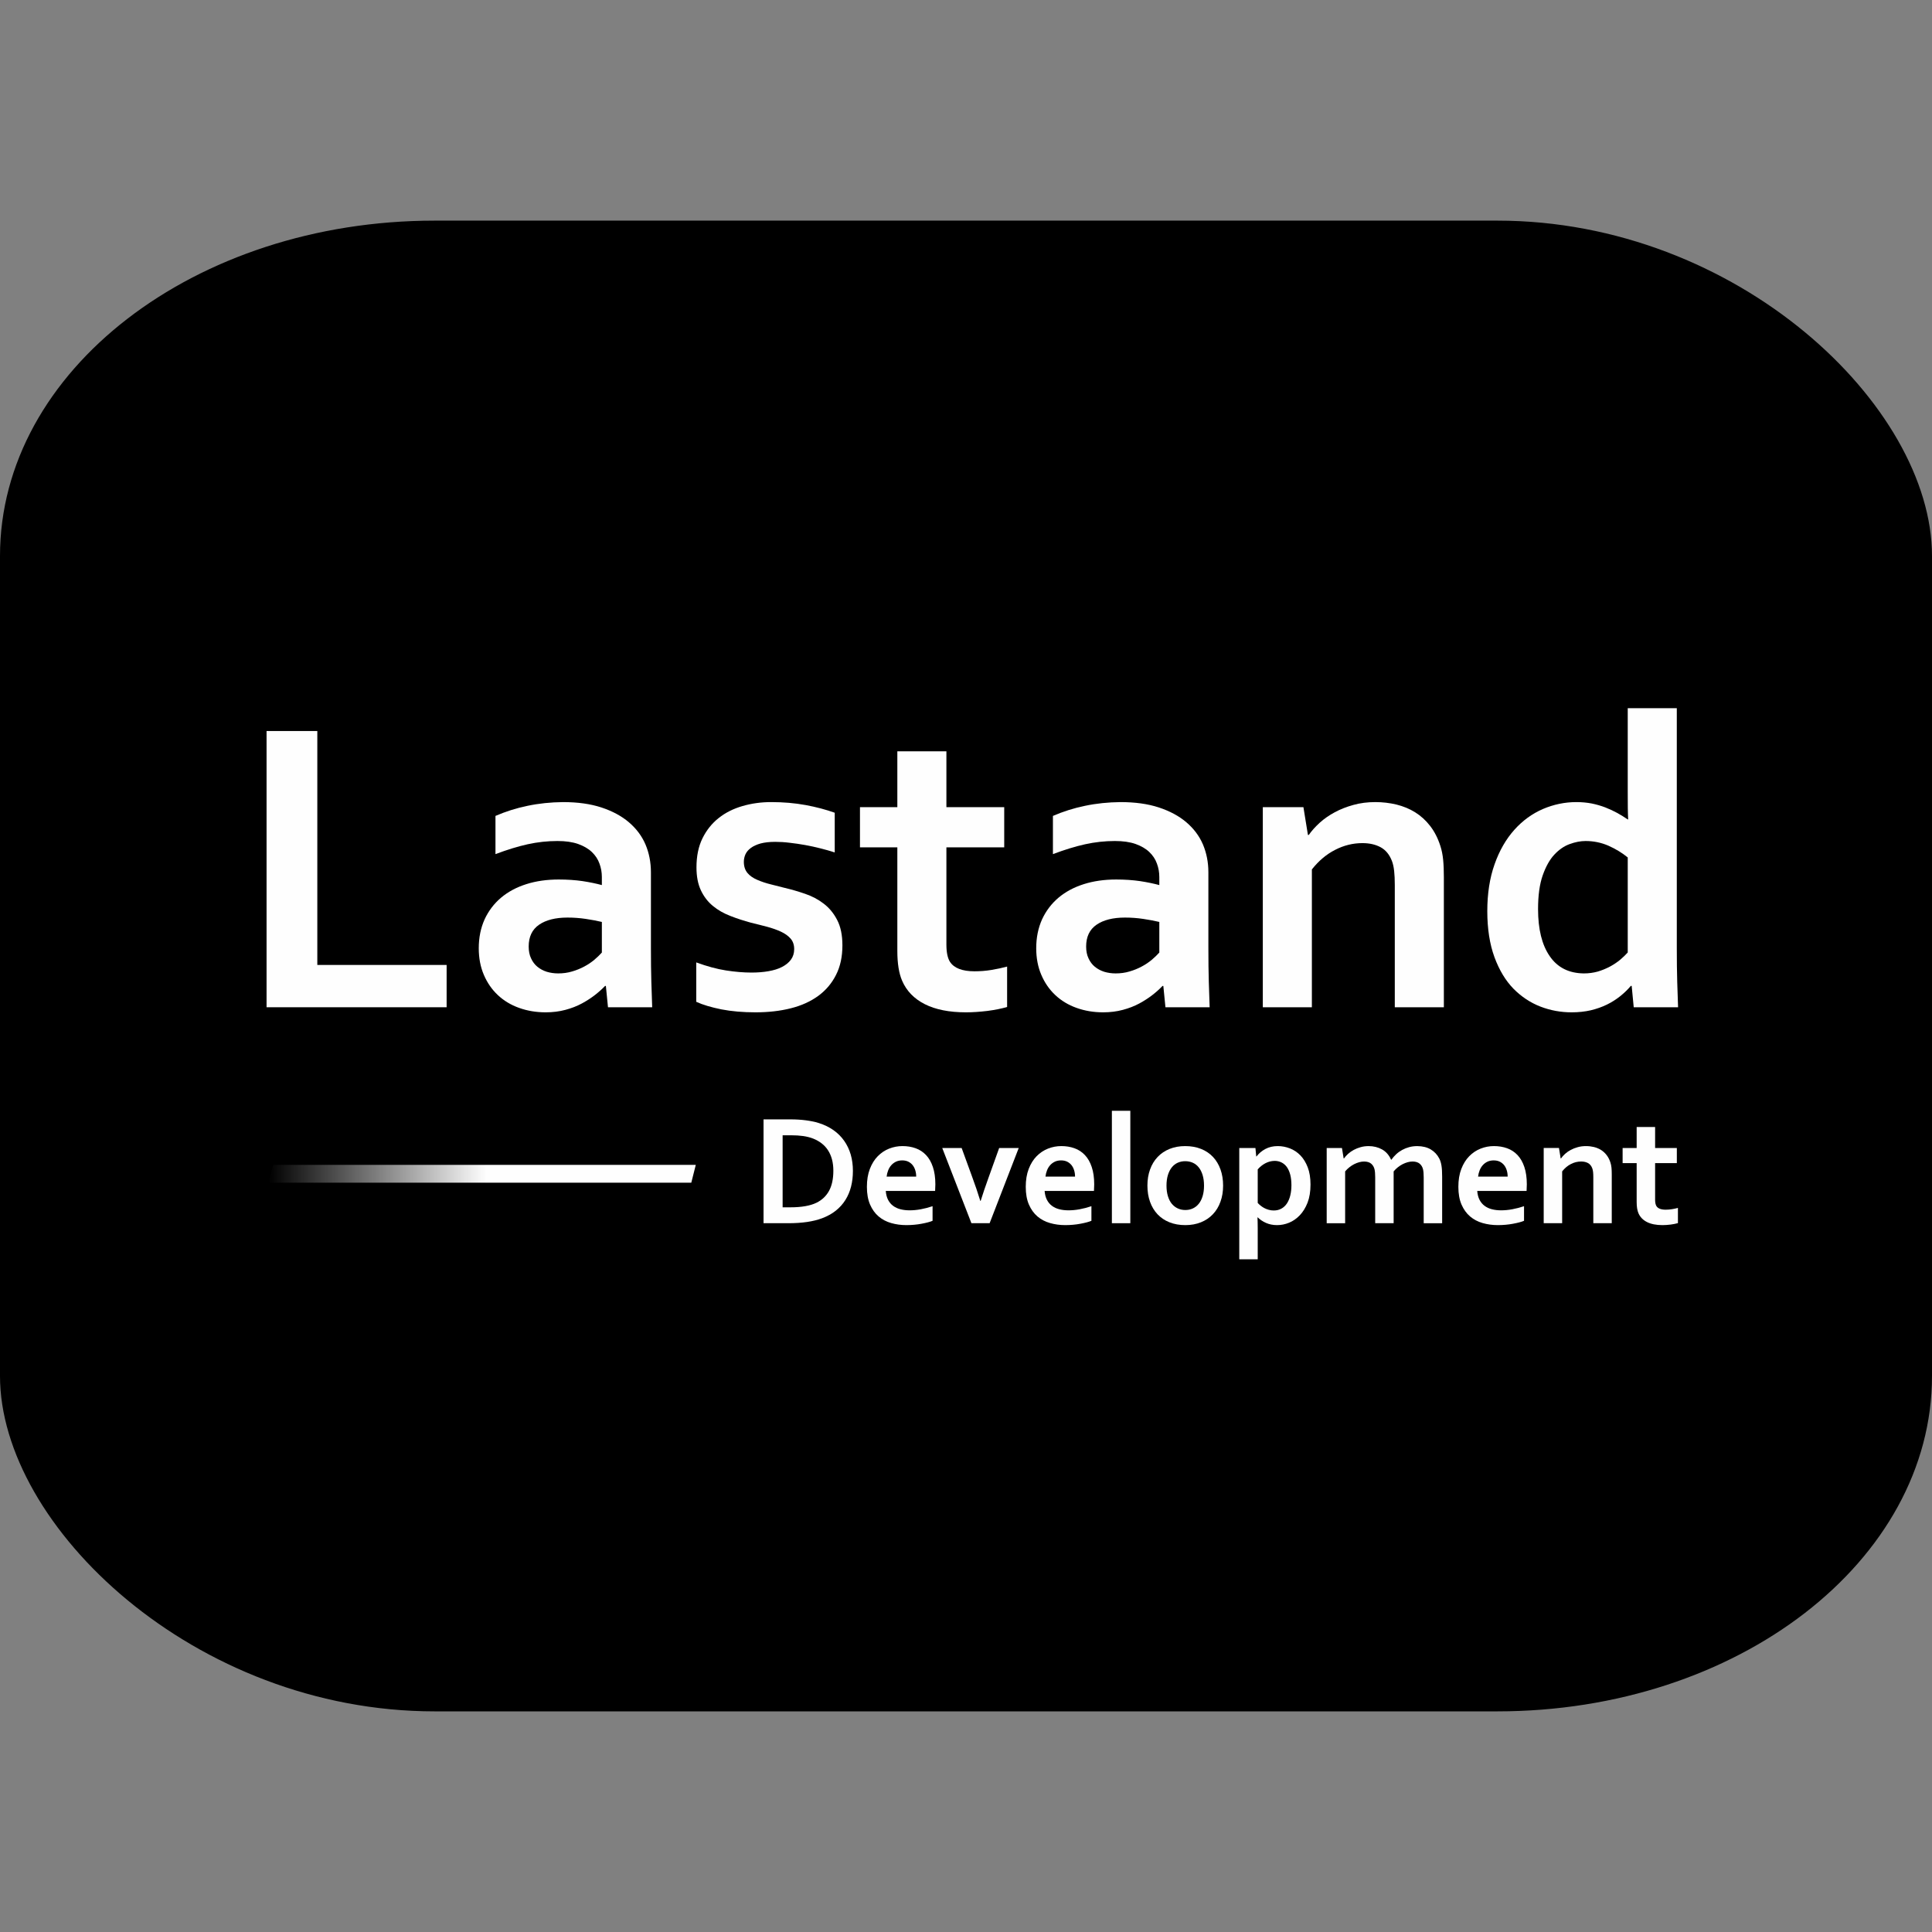 <?xml version="1.0" encoding="UTF-8"?>
<!DOCTYPE svg PUBLIC "-//W3C//DTD SVG 1.1//EN" "http://www.w3.org/Graphics/SVG/1.1/DTD/svg11.dtd">
<!-- Creator: CorelDRAW 2019 (64-Bit Keine kommerzielle Nutzung) -->
<svg xmlns="http://www.w3.org/2000/svg" xml:space="preserve" width="85.725mm" height="85.725mm" version="1.1" style="shape-rendering:geometricPrecision; text-rendering:geometricPrecision; image-rendering:optimizeQuality; fill-rule:evenodd; clip-rule:evenodd"
viewBox="0 0 9211.88 9211.87"
 xmlns:xlink="http://www.w3.org/1999/xlink"
 xmlns:xodm="http://www.corel.com/coreldraw/odm/2003">
 <rect x="0" y="0" width="9211.88" height="9211.87" fill="#808080" stroke="none"/>
 <defs>
  <style type="text/css">
   <![CDATA[
    .fil1 {fill:black}
    .fil3 {fill:#FEFEFE;fill-rule:nonzero}
    .fil2 {fill:red;fill-opacity:0}
    .fil0 {fill:url(#id0)}
    .fil4 {fill:url(#id1)}
   ]]>
  </style>
  <linearGradient id="id0" gradientUnits="userSpaceOnUse" x1="-0" y1="4605.93" x2="9211.87" y2="4605.93">
   <stop offset="0" style="stop-opacity:0; stop-color:white"/>
   <stop offset="1" style="stop-opacity:0; stop-color:#FEFEFE"/>
  </linearGradient>
  <linearGradient id="id1" gradientUnits="userSpaceOnUse" x1="1280.86" y1="5596.63" x2="3317.59" y2="5596.63">
   <stop offset="0" style="stop-opacity:0; stop-color:#FEFEFE"/>
   <stop offset="0.51" style="stop-opacity:1; stop-color:#FEFEFE"/>
   <stop offset="1" style="stop-opacity:1; stop-color:#FEFEFE"/>
  </linearGradient>
 </defs>
 <g id="Ebene_x0020_1">
  <path class="fil0" d="M2302.96 0l4605.94 0c1268.43,0 2302.96,1034.53 2302.96,2302.96l0 4605.94c0,1268.43 -1034.53,2302.96 -2302.96,2302.96l-4605.94 0c-1268.43,0 -2302.96,-1034.53 -2302.96,-2302.96l0 -4605.94c0,-1268.43 1034.53,-2302.96 2302.96,-2302.96z"/>
  <rect class="fil1" x="-0.01" y="1051.97" width="9211.88" height="7107.93" rx="2072.41" ry="1599.08"/>
  <polygon class="fil2" points="1051.97,2004.43 8159.9,2004.43 8159.9,7207.43 1051.97,7207.43 "/>
  <polygon class="fil3" points="1513,3485.56 1513,4600.93 2129.51,4600.93 2129.51,4802.62 1270.96,4802.62 1270.96,3485.56 "/>
  <path id="1" class="fil3" d="M2888.89 4701.11l-4.04 0c-13.11,13.78 -28.57,27.9 -47.06,42.35 -18.49,14.45 -39.67,28.24 -63.21,41.02 -23.52,12.77 -49.74,22.86 -78.66,30.58 -28.91,7.74 -60.17,11.77 -93.78,11.77 -45.39,0 -87.74,-7.06 -127.07,-21.17 -39.67,-14.12 -73.29,-34.63 -101.53,-61.19 -28.23,-26.55 -50.42,-58.49 -66.55,-96.48 -16.14,-37.65 -24.21,-80 -24.21,-126.39 0,-51.43 9.41,-97.15 27.91,-138.16 18.82,-40.67 45.04,-74.96 78.32,-103.2 33.62,-28.24 73.62,-49.75 120.35,-64.54 46.39,-14.8 98.15,-22.19 154.63,-22.19 41.34,0 79.33,2.69 114.29,7.74 34.62,5.37 65.21,11.76 91.43,18.82l0 -38.32c0,-22.18 -3.7,-43.7 -11.42,-64.21 -7.39,-20.84 -19.5,-39 -36.31,-55.13 -16.81,-16.14 -38.65,-28.57 -65.55,-38.32 -26.89,-9.41 -59.83,-14.12 -98.5,-14.12 -47.06,0 -94.46,5.04 -141.86,15.46 -47.06,10.42 -98.5,26.22 -153.62,47.06l0 -182.2c48.08,-20.84 98.83,-36.98 152.61,-48.07 54.13,-11.43 110.26,-17.15 169.43,-17.82 69.58,0 130.77,8.4 182.86,25.54 52.11,17.15 96.14,40.68 131.11,70.6 35.29,29.92 61.85,65.22 79.33,105.89 17.15,40.67 25.89,85.04 25.89,132.78l0 359.7c0,63.2 0.68,117.31 2.02,162.69 1.34,45.05 2.69,85.39 4.03,121.02l-210.77 0 -10.08 -101.52zm-19.17 -305.24c-22.18,-5.37 -47.73,-10.08 -76.64,-14.45 -28.91,-4.37 -58.16,-6.38 -87.4,-6.38 -57.15,0 -102.19,11.42 -135.14,33.95 -33.28,22.86 -49.75,57.48 -49.75,104.21 0,21.51 3.7,40.34 11.43,56.47 7.39,16.14 17.47,29.58 30.25,40.01 12.78,10.42 27.91,18.48 44.71,23.87 17.14,5.04 35.29,7.73 54.12,7.73 23.53,0 46.06,-3.02 66.9,-9.41 20.84,-6.05 40.33,-14.11 57.81,-23.52 17.82,-9.41 33.61,-20.17 47.73,-31.94 14.12,-12.1 26.22,-23.53 35.97,-34.62l0 -145.9z"/>
  <path id="2" class="fil3" d="M3786.76 4525.63c0,-20.5 -5.72,-37.31 -17.15,-50.42 -11.42,-13.11 -26.89,-23.87 -46.05,-32.95 -18.83,-8.74 -40.68,-16.47 -65.22,-23.19 -24.88,-6.39 -50.43,-13.11 -77.32,-19.5 -34.29,-9.41 -67.24,-19.83 -98.5,-32.27 -31.59,-12.1 -59.5,-27.9 -83.37,-47.73 -23.87,-19.49 -43.03,-44.37 -57.15,-74.29 -14.12,-29.93 -21.18,-66.23 -21.18,-109.59 0,-53.45 9.41,-99.51 28.57,-138.5 19.16,-39 45.05,-71.27 77.32,-96.81 32.61,-25.89 70.6,-44.71 113.63,-57.15 43.03,-12.44 88.41,-18.83 136.47,-18.83 58.5,0 113.29,4.71 164.39,14.12 51.09,9.41 97.48,21.85 138.83,36.64l0 189.26c-21.51,-7.06 -44.37,-13.45 -68.57,-19.5 -23.88,-6.05 -48.08,-11.42 -72.61,-15.8 -24.88,-4.37 -49.09,-8.07 -73.62,-10.76 -24.21,-3.03 -47.07,-4.37 -68.91,-4.37 -27.56,0 -50.76,2.7 -69.92,7.74 -18.83,5.37 -34.29,12.43 -46.06,21.18 -12.1,8.74 -20.5,18.82 -25.88,30.25 -5.05,11.43 -7.74,23.53 -7.74,35.97 0,21.51 5.72,39.33 17.14,53.12 11.43,13.78 27.57,24.88 47.74,33.28 20.17,8.74 41.68,15.8 63.86,21.18 22.19,5.71 44.04,11.09 64.88,16.46 32.94,7.74 65.55,17.15 98.5,28.57 32.6,11.1 62.19,26.56 88.41,46.73 26.22,19.83 47.73,45.71 64.21,77.65 16.81,31.94 25.21,72.28 25.21,121.69 0,53.78 -10.09,100.85 -30.59,140.86 -20.17,40 -48.4,73.28 -84.71,99.84 -36.64,26.55 -80,46.39 -131.1,59.16 -50.76,12.78 -106.57,19.16 -167.74,19.16 -60.51,0 -114.63,-4.71 -163.04,-14.12 -48.07,-9.75 -88.07,-21.51 -119.68,-35.97l0 -187.91c51.44,18.83 98.5,31.6 141.87,38.33 43.36,6.72 83.7,10.08 121.35,10.08 28.57,0 55.79,-2.02 80.67,-6.38 24.88,-4.37 46.39,-10.76 64.55,-20.17 17.82,-9.08 32.27,-20.51 42.68,-34.62 10.42,-14.12 15.81,-30.93 15.81,-50.43z"/>
  <path id="3" class="fil3" d="M4801.94 4801.28c-26.22,7.73 -57.48,14.12 -93.78,18.83 -36.64,4.36 -70.6,6.72 -102.19,6.72 -80,0 -145.56,-13.11 -196.65,-38.99 -51.1,-25.89 -87.07,-63.21 -107.91,-111.61 -15.13,-34.97 -22.86,-82.02 -22.86,-141.86l0 -494.16 -178.17 0 0 -191.61 178.17 0 0 -266.23 233.96 0 0 266.23 275.65 0 0 191.61 -275.65 0 0 463.9c0,36.64 5.72,63.87 16.81,81.69 19.5,30.25 58.83,45.38 116.99,45.38 27.23,0 53.78,-2.02 80.34,-6.38 26.56,-4.37 51.77,-9.76 75.3,-16.14l0 192.62z"/>
  <path id="4" class="fil3" d="M5546.87 4701.11l-4.04 0c-13.11,13.78 -28.57,27.9 -47.06,42.35 -18.49,14.45 -39.67,28.24 -63.21,41.02 -23.52,12.77 -49.74,22.86 -78.66,30.58 -28.91,7.74 -60.17,11.77 -93.78,11.77 -45.39,0 -87.74,-7.06 -127.07,-21.17 -39.67,-14.12 -73.29,-34.63 -101.53,-61.19 -28.23,-26.55 -50.42,-58.49 -66.55,-96.48 -16.14,-37.65 -24.21,-80 -24.21,-126.39 0,-51.43 9.41,-97.15 27.91,-138.16 18.82,-40.67 45.04,-74.96 78.32,-103.2 33.62,-28.24 73.62,-49.75 120.35,-64.54 46.39,-14.8 98.15,-22.19 154.63,-22.19 41.34,0 79.33,2.69 114.29,7.74 34.62,5.37 65.21,11.76 91.43,18.82l0 -38.32c0,-22.18 -3.7,-43.7 -11.42,-64.21 -7.39,-20.84 -19.5,-39 -36.31,-55.13 -16.81,-16.14 -38.65,-28.57 -65.55,-38.32 -26.89,-9.41 -59.83,-14.12 -98.5,-14.12 -47.06,0 -94.46,5.04 -141.86,15.46 -47.06,10.42 -98.5,26.22 -153.62,47.06l0 -182.2c48.08,-20.84 98.83,-36.98 152.61,-48.07 54.13,-11.43 110.26,-17.15 169.43,-17.82 69.58,0 130.77,8.4 182.86,25.54 52.11,17.15 96.14,40.68 131.11,70.6 35.29,29.92 61.85,65.22 79.33,105.89 17.15,40.67 25.89,85.04 25.89,132.78l0 359.7c0,63.2 0.68,117.31 2.02,162.69 1.34,45.05 2.69,85.39 4.03,121.02l-210.77 0 -10.08 -101.52zm-19.17 -305.24c-22.18,-5.37 -47.73,-10.08 -76.64,-14.45 -28.91,-4.37 -58.16,-6.38 -87.4,-6.38 -57.15,0 -102.19,11.42 -135.14,33.95 -33.28,22.86 -49.75,57.48 -49.75,104.21 0,21.51 3.7,40.34 11.43,56.47 7.39,16.14 17.47,29.58 30.25,40.01 12.78,10.42 27.91,18.48 44.71,23.87 17.14,5.04 35.29,7.73 54.12,7.73 23.53,0 46.06,-3.02 66.9,-9.41 20.84,-6.05 40.33,-14.11 57.81,-23.52 17.82,-9.41 33.61,-20.17 47.73,-31.94 14.12,-12.1 26.22,-23.53 35.97,-34.62l0 -145.9z"/>
  <path id="5" class="fil3" d="M6236.32 3981.06l4.03 0c13.79,-19.84 31.26,-39 52.11,-58.16 21.18,-19.16 45.05,-35.63 71.93,-50.09 26.9,-14.46 56.81,-26.22 89.08,-34.97 32.6,-9.07 67.24,-13.44 103.87,-13.44 34.97,0 68.58,4.03 101.18,11.77 32.28,8.07 62.2,20.17 89.08,36.98 26.9,16.81 50.76,38.32 71.27,64.87 20.85,26.9 36.98,58.5 48.74,95.13 6.73,20.51 11.09,42.69 13.44,66.56 2.35,23.87 3.36,51.77 3.36,83.37l0 619.54 -233.96 0 0 -583.56c0,-25.55 -1.01,-47.4 -3.03,-65.89 -2.02,-18.48 -5.37,-34.62 -10.76,-48.4 -11.77,-30.26 -29.58,-51.77 -53.45,-64.88 -24.2,-13.11 -53.12,-19.84 -87.06,-19.84 -45.38,0 -88.75,10.76 -130.43,32.27 -41.68,21.18 -78.32,52.45 -110.6,93.12l0 657.18 -233.96 0 0 -954.02 193.63 0 21.51 132.45z"/>
  <path id="6" class="fil3" d="M7552.37 4641.27c22.87,0 44.71,-3.02 65.56,-8.74 20.5,-6.05 40,-14.12 58.49,-23.87 18.48,-10.08 34.62,-20.85 48.74,-32.6 14.11,-12.11 26.22,-23.53 35.97,-34.63l0 -453.13c-27.56,-22.52 -58.49,-41.02 -92.45,-56.14 -34.29,-14.8 -70.59,-22.19 -108.58,-22.19 -24.2,0 -49.75,5.04 -76.31,14.79 -26.56,9.75 -50.76,26.56 -72.95,50.43 -21.85,23.52 -40.33,56.47 -55.13,98.49 -14.79,42.03 -22.18,95.81 -22.18,160.68 0,96.14 18.48,171.11 55.79,224.89 36.98,54.13 91.44,81.36 163.04,82.02zm-460.87 -296.82c0,-83.37 11.43,-158 34.62,-223.21 22.86,-65.21 54.46,-120 94.12,-164.38 39.67,-44.37 85.39,-77.32 136.48,-99.5 51.43,-21.86 104.55,-32.95 159.67,-32.95 25.89,0 50.09,2.35 73.29,6.73 22.86,4.71 44.7,11.09 64.87,18.82 20.51,8.07 39.33,16.82 57.15,26.56 17.82,10.08 34.29,20.17 49.42,30.58l2.02 0c-0.68,-13.11 -1.35,-31.59 -1.69,-55.46 -0.33,-24.21 -0.33,-50.09 -0.33,-78.33l0 -396.66 233.96 0 0 1142.26c0,63.2 0.68,117.31 2.02,162.69 1.34,45.05 2.69,85.72 4.04,121.02l-211.45 0 -9.75 -101.86 -4.04 0c-13.78,16.47 -30.25,32.61 -49.75,48.41 -19.49,15.46 -40.67,29.25 -64.2,40.67 -23.2,11.43 -49.09,20.5 -76.98,27.23 -27.91,6.39 -58.16,9.75 -91.1,9.75 -52.11,0 -101.85,-9.07 -149.58,-27.56 -47.4,-18.48 -90.09,-46.72 -128.08,-85.04 -37.65,-38.66 -67.9,-88.75 -90.76,-150.94 -22.52,-61.85 -33.96,-134.8 -33.96,-218.84z"/>
  <path class="fil3" d="M3640.6 5832.32l0 -495.08 131.05 0c11.62,0 23.37,0.38 35.38,1.13 12,0.76 23.63,1.77 35,3.29 11.38,1.52 22.24,3.29 32.86,5.44 10.62,2.02 20.47,4.55 29.31,7.58 26.41,8.34 49.66,19.72 70,34 20.22,14.27 37.16,31.21 50.81,50.67 13.77,19.46 24.14,41.32 31.21,65.32 6.95,24.02 10.49,50.17 10.49,78.22 0,26.67 -2.9,51.69 -8.84,74.94 -5.94,23.37 -14.92,44.61 -27.04,63.81 -12.13,19.33 -27.29,36.27 -45.75,50.92 -18.45,14.66 -40.19,26.66 -65.33,36.14 -20.98,7.83 -44.85,13.78 -71.4,17.69 -26.66,3.92 -56.74,5.94 -89.96,5.94l-117.77 0zm128.39 -75.81c52.94,0 94.39,-7.34 124.21,-21.87 26.41,-13.01 46.37,-32.1 59.9,-56.99 13.52,-24.9 20.34,-56.74 20.34,-95.53 0,-20.22 -2.28,-38.42 -6.69,-54.72 -4.43,-16.3 -10.87,-30.83 -19.21,-43.47 -8.34,-12.77 -18.57,-23.63 -30.45,-32.73 -12,-9.22 -25.52,-16.68 -40.55,-22.62 -14.03,-5.43 -29.7,-9.35 -46.88,-11.87 -17.31,-2.4 -36.64,-3.66 -58.12,-3.66l-39.93 0 0 343.46 37.41 0z"/>
  <path id="1" class="fil3" d="M4336.99 5770.91c17.05,0 34.87,-1.64 53.32,-5.05 18.58,-3.42 37.28,-8.34 56.23,-14.66l0 69.62c-11.25,4.93 -28.68,9.61 -52.19,14.02 -23.37,4.43 -47.77,6.58 -72.91,6.58 -25.39,0 -49.53,-3.29 -72.41,-9.86 -22.74,-6.44 -42.7,-17.05 -59.9,-31.58 -17.05,-14.54 -30.57,-33.49 -40.68,-56.61 -9.98,-23.25 -15.03,-51.31 -15.03,-84.42 0,-32.59 4.67,-61.03 14.15,-85.55 9.35,-24.38 21.99,-44.61 37.78,-60.65 15.8,-16.04 33.86,-28.05 54.33,-36.14 20.34,-7.96 41.45,-12 63.19,-12 22.74,0 43.71,3.41 62.93,10.36 19.07,6.82 35.76,17.69 49.66,32.47 14.02,14.79 24.9,33.74 32.6,57 7.83,23.37 11.76,50.8 11.76,82.64 -0.26,12.26 -0.63,22.75 -1.14,31.33l-235.29 0c1.27,16.69 4.93,30.84 11.12,42.71 6.19,11.76 14.15,21.35 24.26,28.68 9.98,7.33 21.61,12.77 34.87,16.05 13.4,3.41 27.8,5.05 43.35,5.05zm-35.13 -238.06c-11.12,0 -20.98,2.02 -29.7,6.06 -8.59,4.17 -16.04,9.61 -22.36,16.68 -6.32,7.08 -11.25,15.29 -14.92,24.64 -3.79,9.36 -6.19,19.34 -7.46,29.95l141.03 0c0,-10.61 -1.4,-20.59 -4.3,-29.95 -2.78,-9.35 -6.95,-17.56 -12.51,-24.64 -5.57,-7.07 -12.51,-12.51 -20.73,-16.68 -8.34,-4.04 -17.95,-6.06 -29.06,-6.06z"/>
  <path id="2" class="fil3" d="M4857.34 5473.7l-138.75 358.62 -86.8 0 -139.13 -358.62 92.49 0 49.91 136.98c14.28,38.42 27.29,76.96 39.18,115.38l1.52 0c10.36,-33.24 23.13,-71.02 38.42,-113.23l49.9 -139.13 93.26 0z"/>
  <path id="3" class="fil3" d="M5094.4 5770.91c17.05,0 34.87,-1.64 53.32,-5.05 18.58,-3.42 37.28,-8.34 56.23,-14.66l0 69.62c-11.25,4.93 -28.68,9.61 -52.19,14.02 -23.37,4.43 -47.77,6.58 -72.91,6.58 -25.39,0 -49.53,-3.29 -72.41,-9.86 -22.74,-6.44 -42.7,-17.05 -59.9,-31.58 -17.05,-14.54 -30.57,-33.49 -40.68,-56.61 -9.98,-23.25 -15.03,-51.31 -15.03,-84.42 0,-32.59 4.67,-61.03 14.15,-85.55 9.35,-24.38 21.99,-44.61 37.78,-60.65 15.8,-16.04 33.86,-28.05 54.33,-36.14 20.34,-7.96 41.45,-12 63.19,-12 22.74,0 43.71,3.41 62.93,10.36 19.07,6.82 35.76,17.69 49.66,32.47 14.02,14.79 24.9,33.74 32.6,57 7.83,23.37 11.76,50.8 11.76,82.64 -0.26,12.26 -0.63,22.75 -1.14,31.33l-235.29 0c1.27,16.69 4.93,30.84 11.12,42.71 6.19,11.76 14.15,21.35 24.26,28.68 9.98,7.33 21.61,12.77 34.87,16.05 13.4,3.41 27.8,5.05 43.35,5.05zm-35.13 -238.06c-11.12,0 -20.98,2.02 -29.7,6.06 -8.59,4.17 -16.04,9.61 -22.36,16.68 -6.32,7.08 -11.25,15.29 -14.92,24.64 -3.79,9.36 -6.19,19.34 -7.46,29.95l141.03 0c0,-10.61 -1.4,-20.59 -4.3,-29.95 -2.78,-9.35 -6.95,-17.56 -12.51,-24.64 -5.57,-7.07 -12.51,-12.51 -20.73,-16.68 -8.34,-4.04 -17.95,-6.06 -29.06,-6.06z"/>
  <polygon id="4" class="fil3" points="5301.5,5832.32 5301.5,5296.3 5389.44,5296.3 5389.44,5832.32 "/>
  <path id="5" class="fil3" d="M5740.85 5653.02c0,-18.96 -2.27,-35.76 -6.69,-50.29 -4.43,-14.54 -10.49,-26.67 -18.45,-36.53 -7.83,-9.85 -17.31,-17.31 -28.43,-22.23 -11.11,-4.93 -23.24,-7.33 -36.27,-7.33 -12.76,0 -24.64,2.4 -35.63,7.33 -10.99,4.92 -20.47,12.38 -28.3,22.23 -7.83,9.85 -14.02,21.99 -18.45,36.53 -4.42,14.53 -6.69,31.33 -6.69,50.29 0,18.96 2.28,35.76 6.69,50.29 4.43,14.53 10.62,26.66 18.58,36.4 8.09,9.72 17.57,17.05 28.56,22.1 10.86,5.06 23,7.59 36.01,7.59 13.01,0 25.02,-2.53 35.89,-7.59 10.86,-5.05 20.21,-12.38 28.05,-22.1 7.96,-9.74 14.02,-21.87 18.45,-36.4 4.43,-14.53 6.69,-31.33 6.69,-50.29zm90.98 0c0,28.18 -4.17,53.83 -12.64,76.95 -8.34,23.25 -20.34,43.09 -36.14,59.64 -15.67,16.56 -34.62,29.33 -56.87,38.29 -22.23,8.97 -47,13.53 -74.43,13.53 -28.18,0 -53.45,-4.56 -75.81,-13.53 -22.37,-8.96 -41.33,-21.73 -56.87,-38.29 -15.54,-16.55 -27.42,-36.39 -35.76,-59.64 -8.21,-23.13 -12.38,-48.78 -12.38,-76.95 0,-28.19 4.17,-53.84 12.64,-76.96 8.34,-23.24 20.34,-43.08 36.14,-59.64 15.67,-16.55 34.62,-29.31 56.86,-38.29 22.24,-8.97 47.01,-13.52 74.43,-13.52 28.19,0 53.46,4.55 75.82,13.52 22.36,8.97 41.32,21.74 56.87,38.29 15.54,16.56 27.41,36.4 35.75,59.64 8.22,23.13 12.39,48.78 12.39,76.96z"/>
  <path id="6" class="fil3" d="M6077.23 5535.11c-15.29,0.26 -29.82,4.05 -43.71,11.25 -13.78,7.2 -26.04,17.05 -36.65,29.31l0 159.84c3.66,4.3 8.09,8.47 13.4,12.64 5.18,4.3 10.86,8.09 17.31,11.63 6.45,3.42 13.52,6.32 21.35,8.47 7.7,2.28 15.8,3.42 24.26,3.42 13.52,0 25.65,-2.91 36.27,-8.73 10.62,-5.81 19.46,-14.02 26.53,-24.64 6.95,-10.62 12.39,-23.25 16.05,-37.91 3.66,-14.66 5.56,-31.08 5.56,-49.02 0,-19.21 -1.89,-36.14 -5.68,-50.68 -3.92,-14.66 -9.35,-26.66 -16.3,-36.39 -7.08,-9.61 -15.54,-16.81 -25.4,-21.74 -9.85,-4.92 -20.85,-7.46 -32.98,-7.46zm11.63 306.31c-19.33,0 -36.77,-3.55 -52.57,-10.49 -15.67,-7.08 -28.68,-15.8 -39.04,-26.16l-1.52 0c0.25,4.92 0.51,11.87 0.75,20.98 0.26,8.96 0.38,18.83 0.38,29.43l0 149.24 -87.94 0 0 -530.73 77.08 0 3.79 40.19 1.39 0c10.99,-14.41 24.9,-26.16 41.95,-35.39 17.06,-9.22 36.9,-13.89 59.39,-13.89 19.46,0 38.66,3.66 57.62,10.86 18.96,7.33 35.63,18.45 50.29,33.48 14.54,15.16 26.17,34.12 35.01,57.11 8.71,22.88 13.14,50.17 13.14,81.77 0,33.36 -4.67,62.16 -14.03,86.43 -9.48,24.26 -21.86,44.35 -37.15,60.27 -15.29,15.93 -32.34,27.8 -50.92,35.39 -18.7,7.7 -37.91,11.5 -57.62,11.5z"/>
  <path id="7" class="fil3" d="M6788.27 5613.72c0,-7.72 -0.26,-14.79 -0.76,-21.48 -0.51,-6.71 -1.39,-12.52 -2.53,-17.44 -2.78,-10.86 -8.09,-19.59 -15.93,-26.28 -7.96,-6.69 -19.08,-10.11 -33.36,-10.36 -7.72,0 -15.55,1.13 -23.76,3.28 -8.09,2.28 -16.17,5.44 -24.26,9.48 -7.96,4.17 -15.67,9.1 -22.87,14.92 -7.33,5.81 -13.91,12.26 -19.84,19.46l0 247.04 -87.95 0 0 -218.6c0,-7.72 -0.25,-14.79 -0.75,-21.48 -0.51,-6.71 -1.4,-12.52 -2.53,-17.44 -2.78,-10.86 -7.96,-19.59 -15.8,-26.28 -7.72,-6.69 -18.96,-10.11 -33.49,-10.36 -7.7,0 -15.54,1.13 -23.75,3.28 -8.09,2.28 -16.17,5.44 -24.26,9.48 -7.96,4.17 -15.67,9.1 -22.87,14.92 -7.33,5.81 -13.91,12.26 -19.85,19.46l0 247.04 -87.94 0 0 -358.62 72.78 0 8.09 49.8 1.52 0c5.18,-7.46 11.76,-14.66 19.59,-21.87 7.95,-7.2 16.92,-13.39 26.91,-18.83 9.98,-5.43 20.98,-9.85 32.98,-13.14 12.01,-3.41 24.64,-5.05 38.04,-5.05 23.63,0 44.98,5.31 63.94,15.8 18.83,10.49 33.24,26.79 43.09,49.02l1.52 0c6.95,-9.6 14.66,-18.45 23.13,-26.28 8.6,-7.95 18.07,-14.66 28.43,-20.34 10.36,-5.68 21.48,-10.11 33.48,-13.39 12,-3.16 24.77,-4.8 38.42,-4.8 25.65,0.25 47.26,5.56 64.57,16.04 17.43,10.49 30.83,24.9 40.31,43.22 2.4,4.67 4.55,9.85 6.19,15.29 1.77,5.56 3.16,11.87 4.3,18.7 1.14,6.95 1.89,14.66 2.4,23 0.51,8.47 0.76,18.07 0.76,28.94l0 222.52 -87.94 0 0 -218.6z"/>
  <path id="8" class="fil3" d="M7157.12 5770.91c17.05,0 34.87,-1.64 53.32,-5.05 18.58,-3.42 37.28,-8.34 56.23,-14.66l0 69.62c-11.25,4.93 -28.68,9.61 -52.19,14.02 -23.37,4.43 -47.77,6.58 -72.91,6.58 -25.39,0 -49.53,-3.29 -72.41,-9.86 -22.74,-6.44 -42.7,-17.05 -59.9,-31.58 -17.05,-14.54 -30.57,-33.49 -40.68,-56.61 -9.98,-23.25 -15.03,-51.31 -15.03,-84.42 0,-32.59 4.67,-61.03 14.15,-85.55 9.35,-24.38 21.99,-44.61 37.78,-60.65 15.8,-16.04 33.86,-28.05 54.33,-36.14 20.34,-7.96 41.45,-12 63.19,-12 22.74,0 43.71,3.41 62.93,10.36 19.07,6.82 35.76,17.69 49.66,32.47 14.02,14.79 24.9,33.74 32.6,57 7.83,23.37 11.76,50.8 11.76,82.64 -0.26,12.26 -0.63,22.75 -1.14,31.33l-235.29 0c1.27,16.69 4.93,30.84 11.12,42.71 6.19,11.76 14.15,21.35 24.26,28.68 9.98,7.33 21.61,12.77 34.87,16.05 13.4,3.41 27.8,5.05 43.35,5.05zm-35.13 -238.06c-11.12,0 -20.98,2.02 -29.7,6.06 -8.59,4.17 -16.04,9.61 -22.36,16.68 -6.32,7.08 -11.25,15.29 -14.92,24.64 -3.79,9.36 -6.19,19.34 -7.46,29.95l141.03 0c0,-10.61 -1.4,-20.59 -4.3,-29.95 -2.78,-9.35 -6.95,-17.56 -12.51,-24.64 -5.57,-7.07 -12.51,-12.51 -20.73,-16.68 -8.34,-4.04 -17.95,-6.06 -29.06,-6.06z"/>
  <path id="9" class="fil3" d="M7441.31 5523.5l1.52 0c5.18,-7.46 11.76,-14.66 19.59,-21.87 7.95,-7.2 16.92,-13.39 27.04,-18.83 10.11,-5.43 21.35,-9.85 33.48,-13.14 12.26,-3.41 25.27,-5.05 39.05,-5.05 13.14,0 25.78,1.52 38.03,4.42 12.13,3.04 23.38,7.59 33.49,13.91 10.1,6.32 19.07,14.4 26.78,24.38 7.84,10.11 13.91,22 18.33,35.76 2.53,7.72 4.17,16.05 5.05,25.03 0.88,8.96 1.27,19.45 1.27,31.33l0 232.88 -87.95 0 0 -219.37c0,-9.61 -0.38,-17.82 -1.14,-24.77 -0.75,-6.94 -2.02,-13.01 -4.04,-18.19 -4.43,-11.37 -11.12,-19.46 -20.09,-24.39 -9.09,-4.92 -19.97,-7.45 -32.72,-7.45 -17.06,0 -33.37,4.04 -49.03,12.13 -15.67,7.95 -29.44,19.71 -41.58,35l0 247.04 -87.94 0 0 -358.62 72.78 0 8.09 49.8z"/>
  <path id="10" class="fil3" d="M8000.47 5831.82c-9.86,2.9 -21.61,5.31 -35.26,7.07 -13.78,1.64 -26.54,2.54 -38.42,2.54 -30.08,0 -54.72,-4.93 -73.92,-14.66 -19.2,-9.74 -32.73,-23.76 -40.57,-41.95 -5.68,-13.14 -8.59,-30.84 -8.59,-53.33l0 -185.75 -66.98 0 0 -72.03 66.98 0 0 -100.08 87.94 0 0 100.08 103.62 0 0 72.03 -103.62 0 0 174.38c0,13.78 2.15,24.01 6.32,30.7 7.33,11.38 22.11,17.06 43.97,17.06 10.24,0 20.22,-0.76 30.21,-2.41 9.98,-1.63 19.45,-3.66 28.3,-6.06l0 72.41z"/>
  <polygon class="fil4" points="1302.35,5554.08 3317.59,5554.08 3296.1,5639.19 1280.86,5639.19 "/>
 </g>
</svg>
